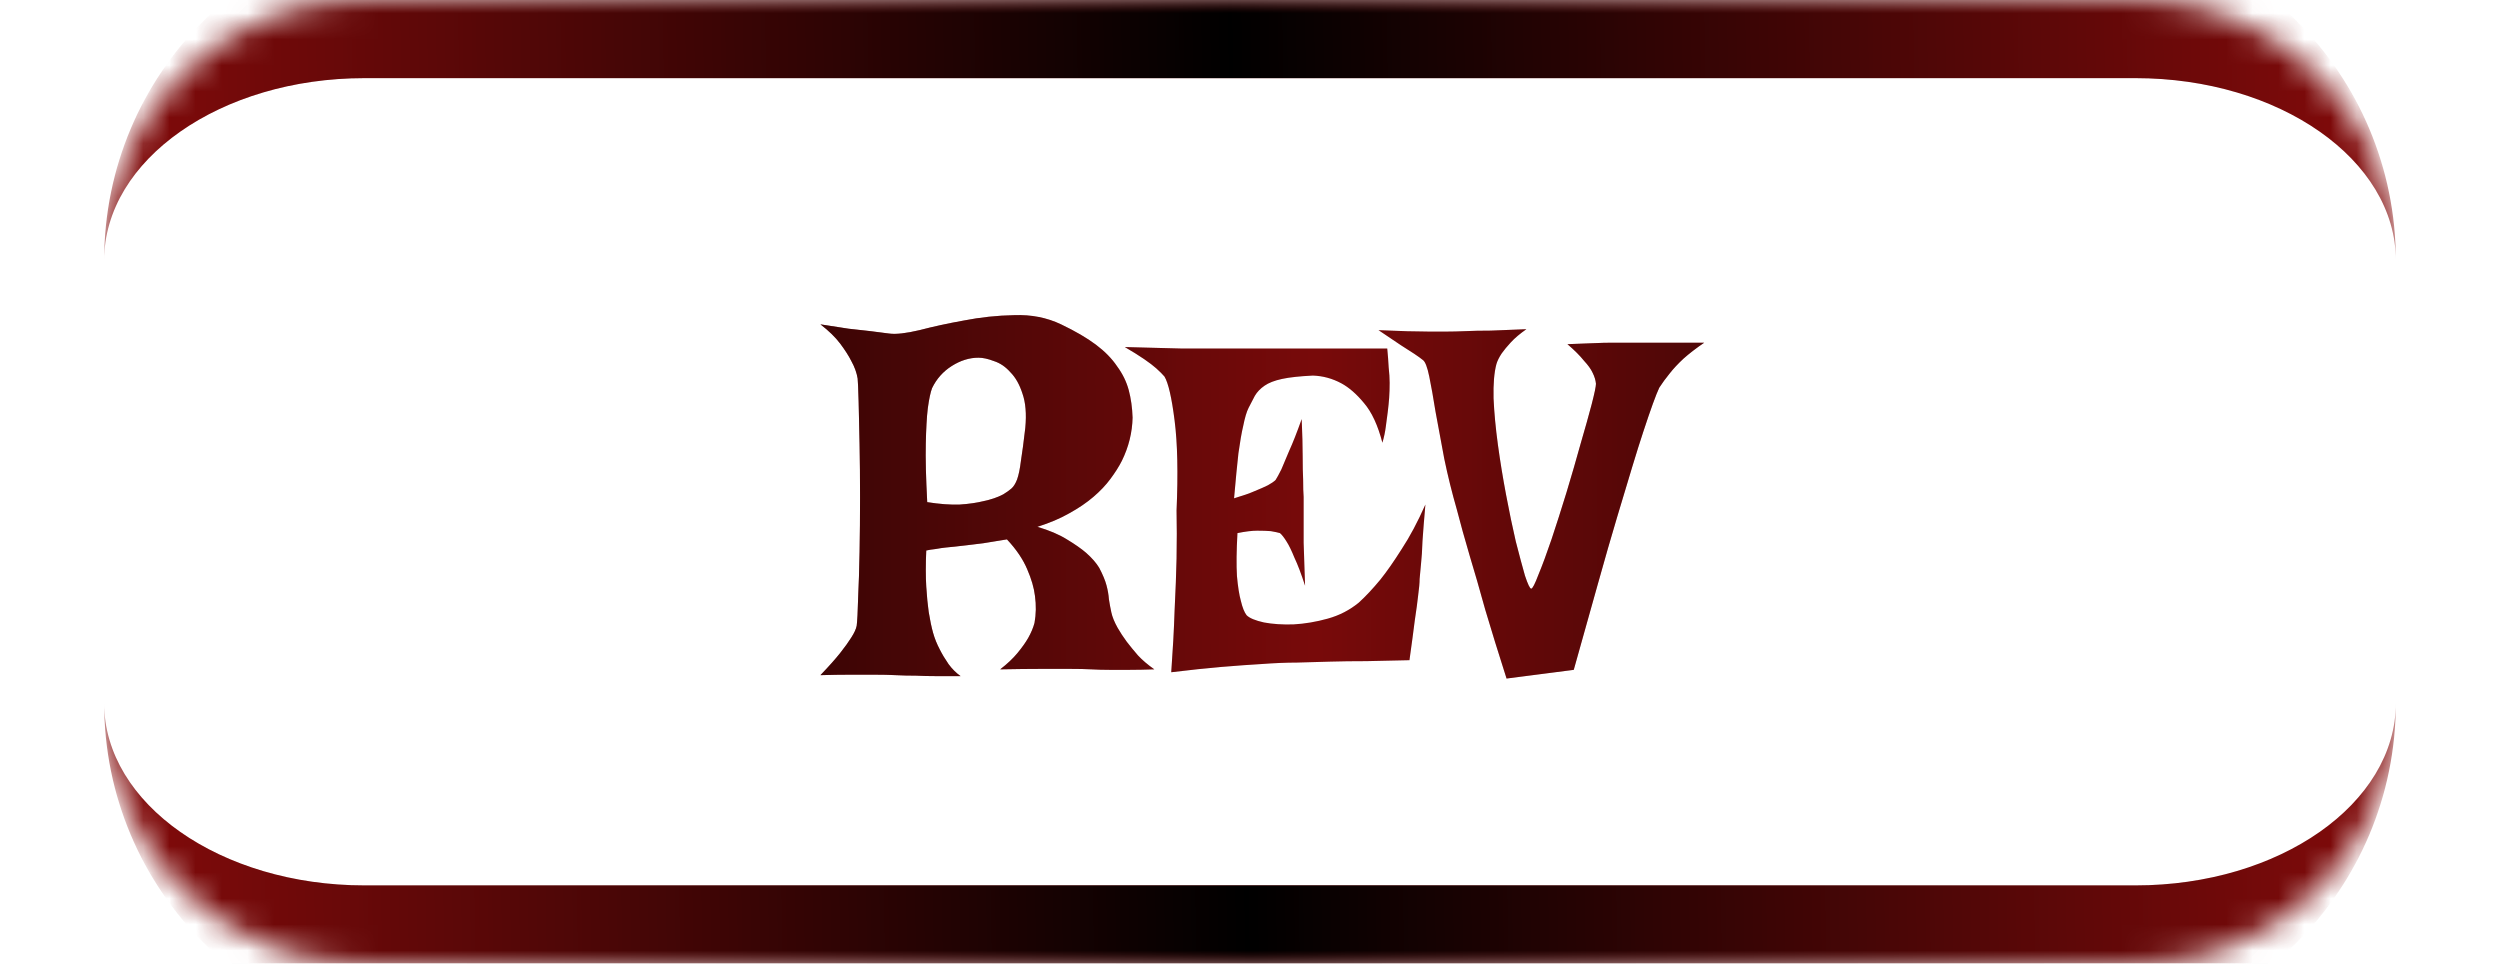 <svg width="96" height="37" viewBox="0 0 96 37" fill="none" xmlns="http://www.w3.org/2000/svg">
<mask id="path-1-inside-1_391_2054" fill="white">
<path d="M4 10C4 4.477 8.477 0 14 0H82C87.523 0 92 4.477 92 10V27C92 32.523 87.523 37 82 37H14C8.477 37 4 32.523 4 27V10Z"/>
</mask>
<path d="M4 10C4 2.82 9.82 -3 17 -3H79C86.18 -3 92 2.82 92 10C92 6.134 87.523 3 82 3H14C8.477 3 4 6.134 4 10ZM92 27C92 34.18 86.18 40 79 40H17C9.82 40 4 34.18 4 27C4 30.866 8.477 34 14 34H82C87.523 34 92 30.866 92 27ZM4 37V0V37ZM92 0V37V0Z" fill="#840B0B" mask="url(#path-1-inside-1_391_2054)"/>
<path d="M4 10C4 2.82 9.82 -3 17 -3H79C86.18 -3 92 2.82 92 10C92 6.134 87.523 3 82 3H14C8.477 3 4 6.134 4 10ZM92 27C92 34.18 86.18 40 79 40H17C9.82 40 4 34.18 4 27C4 30.866 8.477 34 14 34H82C87.523 34 92 30.866 92 27ZM4 37V0V37ZM92 0V37V0Z" fill="url(#paint0_linear_391_2054)" mask="url(#path-1-inside-1_391_2054)"/>
<path d="M31.505 12.455C31.901 12.517 32.259 12.573 32.581 12.622C32.903 12.659 33.181 12.69 33.416 12.715C33.688 12.752 33.929 12.783 34.14 12.808C34.399 12.845 34.789 12.801 35.309 12.678C35.828 12.542 36.397 12.418 37.016 12.307C37.647 12.183 38.29 12.115 38.945 12.102C39.601 12.078 40.201 12.195 40.745 12.455C41.289 12.715 41.735 12.975 42.081 13.234C42.427 13.494 42.7 13.773 42.898 14.069C43.108 14.354 43.256 14.657 43.343 14.979C43.429 15.3 43.479 15.653 43.491 16.036C43.479 16.605 43.343 17.156 43.083 17.688C42.972 17.91 42.823 18.145 42.638 18.393C42.465 18.628 42.248 18.856 41.988 19.079C41.728 19.302 41.419 19.512 41.06 19.71C40.714 19.908 40.306 20.081 39.836 20.23C40.294 20.366 40.671 20.526 40.968 20.712C41.277 20.898 41.524 21.071 41.71 21.231C41.933 21.429 42.1 21.621 42.211 21.807C42.347 22.066 42.44 22.289 42.489 22.475C42.539 22.66 42.57 22.84 42.582 23.013C42.607 23.174 42.638 23.34 42.675 23.514C42.712 23.687 42.792 23.885 42.916 24.107C43.015 24.281 43.133 24.46 43.269 24.645C43.392 24.806 43.535 24.98 43.695 25.165C43.868 25.351 44.079 25.53 44.326 25.703C43.98 25.715 43.658 25.722 43.361 25.722C43.077 25.722 42.829 25.722 42.619 25.722C42.372 25.722 42.137 25.715 41.914 25.703C41.691 25.691 41.413 25.685 41.079 25.685C40.795 25.685 40.43 25.685 39.984 25.685C39.551 25.685 39.026 25.691 38.407 25.703C38.679 25.493 38.902 25.283 39.075 25.072C39.248 24.862 39.384 24.67 39.483 24.497C39.595 24.299 39.675 24.107 39.725 23.922C39.786 23.588 39.793 23.241 39.743 22.883C39.706 22.574 39.607 22.233 39.446 21.862C39.285 21.479 39.026 21.095 38.667 20.712C38.308 20.774 38.005 20.823 37.758 20.86C37.523 20.885 37.319 20.91 37.145 20.935C36.948 20.959 36.787 20.978 36.663 20.99C36.552 21.003 36.428 21.015 36.292 21.027C36.181 21.04 36.057 21.058 35.921 21.083C35.797 21.095 35.68 21.114 35.568 21.139C35.544 21.671 35.544 22.134 35.568 22.53C35.593 22.914 35.624 23.235 35.661 23.495C35.711 23.804 35.766 24.07 35.828 24.293C35.89 24.516 35.977 24.732 36.088 24.942C36.175 25.116 36.286 25.301 36.422 25.499C36.558 25.685 36.713 25.839 36.886 25.963C36.564 25.963 36.255 25.963 35.958 25.963C35.673 25.963 35.414 25.957 35.179 25.944C34.907 25.944 34.647 25.938 34.399 25.926C34.152 25.913 33.874 25.907 33.565 25.907C33.305 25.907 32.995 25.907 32.637 25.907C32.29 25.907 31.913 25.913 31.505 25.926C31.826 25.592 32.08 25.307 32.266 25.072C32.451 24.837 32.593 24.639 32.692 24.479C32.804 24.305 32.872 24.157 32.897 24.033C32.921 23.835 32.94 23.483 32.952 22.976C32.977 22.456 32.995 21.862 33.008 21.194C33.02 20.526 33.026 19.828 33.026 19.098C33.026 18.368 33.02 17.688 33.008 17.057C32.995 16.413 32.983 15.863 32.971 15.405C32.958 14.948 32.946 14.657 32.934 14.533C32.897 14.31 32.816 14.088 32.692 13.865C32.593 13.667 32.451 13.445 32.266 13.197C32.08 12.95 31.826 12.703 31.505 12.455ZM38.519 18.986C38.642 18.912 38.747 18.838 38.834 18.764C38.921 18.689 38.995 18.572 39.057 18.411C39.118 18.238 39.168 17.997 39.205 17.688C39.255 17.378 39.31 16.958 39.372 16.426C39.422 15.894 39.384 15.455 39.261 15.108C39.149 14.762 38.995 14.49 38.797 14.292C38.611 14.082 38.401 13.94 38.166 13.865C37.943 13.779 37.745 13.735 37.572 13.735C37.226 13.735 36.886 13.841 36.552 14.051C36.218 14.261 35.964 14.546 35.791 14.904C35.729 15.065 35.673 15.331 35.624 15.702C35.587 16.024 35.562 16.469 35.55 17.038C35.537 17.607 35.556 18.355 35.605 19.283C36.075 19.357 36.49 19.388 36.849 19.376C37.207 19.351 37.51 19.308 37.758 19.246C38.055 19.184 38.308 19.098 38.519 18.986ZM43.194 13.327C44.06 13.352 44.778 13.37 45.347 13.383C45.928 13.383 46.398 13.383 46.757 13.383H47.74H53.27C53.294 13.63 53.313 13.871 53.325 14.106C53.35 14.329 53.362 14.527 53.362 14.7C53.362 14.911 53.356 15.102 53.344 15.275C53.331 15.449 53.313 15.634 53.288 15.832C53.263 16.005 53.239 16.191 53.214 16.389C53.189 16.587 53.146 16.791 53.084 17.001C52.911 16.333 52.676 15.826 52.379 15.479C52.094 15.133 51.804 14.88 51.507 14.719C51.16 14.533 50.796 14.434 50.412 14.422C49.905 14.447 49.509 14.49 49.225 14.552C48.94 14.614 48.717 14.7 48.557 14.812C48.396 14.923 48.272 15.053 48.185 15.201C48.111 15.337 48.031 15.492 47.944 15.665C47.87 15.813 47.802 16.042 47.74 16.352C47.678 16.611 47.617 16.964 47.555 17.409C47.505 17.855 47.45 18.43 47.388 19.135C47.722 19.036 47.988 18.943 48.185 18.856C48.396 18.77 48.563 18.696 48.687 18.634C48.823 18.56 48.922 18.491 48.983 18.43C49.033 18.355 49.107 18.219 49.206 18.021C49.28 17.848 49.379 17.613 49.503 17.316C49.639 17.02 49.8 16.611 49.985 16.092C50.01 16.661 50.023 17.137 50.023 17.52C50.023 17.892 50.029 18.195 50.041 18.43C50.041 18.702 50.047 18.918 50.06 19.079V19.784C50.06 20.044 50.06 20.396 50.06 20.842C50.072 21.275 50.09 21.825 50.115 22.493C49.967 22.035 49.831 21.677 49.707 21.417C49.596 21.145 49.497 20.941 49.41 20.805C49.311 20.644 49.225 20.533 49.15 20.471C49.064 20.446 48.946 20.421 48.798 20.396C48.662 20.384 48.489 20.378 48.278 20.378C48.08 20.378 47.827 20.409 47.518 20.471C47.48 21.151 47.474 21.701 47.499 22.122C47.536 22.53 47.586 22.846 47.648 23.068C47.709 23.328 47.783 23.514 47.87 23.625C47.981 23.736 48.204 23.829 48.538 23.903C48.872 23.965 49.249 23.99 49.67 23.977C50.103 23.953 50.542 23.879 50.987 23.755C51.433 23.631 51.828 23.427 52.175 23.143C52.435 22.908 52.713 22.611 53.01 22.252C53.257 21.943 53.529 21.553 53.826 21.083C54.135 20.613 54.438 20.044 54.735 19.376C54.686 19.933 54.649 20.396 54.624 20.768C54.612 21.126 54.593 21.417 54.568 21.64C54.544 21.899 54.525 22.097 54.513 22.233C54.513 22.382 54.494 22.592 54.457 22.864C54.432 23.099 54.389 23.421 54.327 23.829C54.278 24.225 54.21 24.732 54.123 25.351C53.542 25.363 52.991 25.375 52.472 25.388C51.952 25.388 51.495 25.394 51.099 25.406C50.629 25.419 50.196 25.431 49.8 25.443C49.392 25.443 48.94 25.462 48.445 25.499C48.012 25.524 47.499 25.561 46.905 25.61C46.324 25.66 45.681 25.728 44.976 25.814C45.037 24.973 45.081 24.182 45.105 23.439C45.143 22.685 45.167 22.023 45.18 21.454C45.192 20.786 45.192 20.168 45.18 19.599C45.242 18.176 45.217 17.026 45.105 16.148C44.994 15.269 44.864 14.706 44.716 14.459C44.642 14.372 44.536 14.267 44.4 14.144C44.289 14.045 44.134 13.927 43.937 13.791C43.739 13.655 43.491 13.5 43.194 13.327ZM52.935 12.678C53.764 12.715 54.408 12.733 54.865 12.733H55.552C55.75 12.733 55.997 12.727 56.294 12.715C56.541 12.703 56.857 12.696 57.24 12.696C57.624 12.684 58.081 12.665 58.613 12.641C58.366 12.814 58.168 12.981 58.02 13.142C57.871 13.302 57.754 13.445 57.667 13.568C57.568 13.717 57.5 13.853 57.463 13.977C57.376 14.298 57.339 14.737 57.352 15.294C57.376 15.838 57.432 16.432 57.519 17.075C57.605 17.706 57.71 18.349 57.834 19.005C57.958 19.66 58.081 20.254 58.205 20.786C58.341 21.318 58.459 21.757 58.558 22.104C58.669 22.438 58.749 22.605 58.799 22.605C58.848 22.605 58.941 22.425 59.077 22.066C59.226 21.708 59.393 21.256 59.578 20.712C59.764 20.155 59.955 19.555 60.153 18.912C60.351 18.256 60.531 17.638 60.691 17.057C60.865 16.463 61.007 15.956 61.118 15.535C61.23 15.102 61.285 14.836 61.285 14.737C61.273 14.601 61.23 14.459 61.155 14.31C61.093 14.175 60.982 14.02 60.821 13.847C60.673 13.661 60.463 13.451 60.19 13.216C60.574 13.204 60.902 13.191 61.174 13.179C61.458 13.166 61.7 13.16 61.898 13.16H62.473H65.441C65.132 13.37 64.866 13.575 64.644 13.773C64.433 13.97 64.26 14.156 64.124 14.329C63.963 14.527 63.827 14.713 63.716 14.886C63.592 15.146 63.388 15.708 63.103 16.574C62.98 16.945 62.838 17.397 62.677 17.929C62.516 18.461 62.324 19.098 62.102 19.84C61.879 20.582 61.632 21.442 61.359 22.419C61.087 23.384 60.778 24.485 60.432 25.722L57.852 26.056C57.543 25.091 57.271 24.213 57.036 23.421C56.813 22.617 56.616 21.93 56.442 21.361C56.245 20.693 56.078 20.093 55.941 19.561C55.756 18.918 55.595 18.269 55.459 17.613C55.335 16.945 55.224 16.345 55.125 15.813C55.038 15.269 54.958 14.818 54.884 14.459C54.81 14.1 54.729 13.89 54.643 13.828C54.568 13.766 54.457 13.686 54.309 13.587C54.172 13.5 53.999 13.389 53.789 13.253C53.566 13.104 53.282 12.913 52.935 12.678Z" fill="#840B0B"/>
<path d="M31.505 12.455C31.901 12.517 32.259 12.573 32.581 12.622C32.903 12.659 33.181 12.69 33.416 12.715C33.688 12.752 33.929 12.783 34.14 12.808C34.399 12.845 34.789 12.801 35.309 12.678C35.828 12.542 36.397 12.418 37.016 12.307C37.647 12.183 38.29 12.115 38.945 12.102C39.601 12.078 40.201 12.195 40.745 12.455C41.289 12.715 41.735 12.975 42.081 13.234C42.427 13.494 42.7 13.773 42.898 14.069C43.108 14.354 43.256 14.657 43.343 14.979C43.429 15.3 43.479 15.653 43.491 16.036C43.479 16.605 43.343 17.156 43.083 17.688C42.972 17.91 42.823 18.145 42.638 18.393C42.465 18.628 42.248 18.856 41.988 19.079C41.728 19.302 41.419 19.512 41.06 19.71C40.714 19.908 40.306 20.081 39.836 20.23C40.294 20.366 40.671 20.526 40.968 20.712C41.277 20.898 41.524 21.071 41.71 21.231C41.933 21.429 42.1 21.621 42.211 21.807C42.347 22.066 42.44 22.289 42.489 22.475C42.539 22.66 42.57 22.84 42.582 23.013C42.607 23.174 42.638 23.34 42.675 23.514C42.712 23.687 42.792 23.885 42.916 24.107C43.015 24.281 43.133 24.46 43.269 24.645C43.392 24.806 43.535 24.98 43.695 25.165C43.868 25.351 44.079 25.53 44.326 25.703C43.98 25.715 43.658 25.722 43.361 25.722C43.077 25.722 42.829 25.722 42.619 25.722C42.372 25.722 42.137 25.715 41.914 25.703C41.691 25.691 41.413 25.685 41.079 25.685C40.795 25.685 40.43 25.685 39.984 25.685C39.551 25.685 39.026 25.691 38.407 25.703C38.679 25.493 38.902 25.283 39.075 25.072C39.248 24.862 39.384 24.67 39.483 24.497C39.595 24.299 39.675 24.107 39.725 23.922C39.786 23.588 39.793 23.241 39.743 22.883C39.706 22.574 39.607 22.233 39.446 21.862C39.285 21.479 39.026 21.095 38.667 20.712C38.308 20.774 38.005 20.823 37.758 20.86C37.523 20.885 37.319 20.91 37.145 20.935C36.948 20.959 36.787 20.978 36.663 20.99C36.552 21.003 36.428 21.015 36.292 21.027C36.181 21.04 36.057 21.058 35.921 21.083C35.797 21.095 35.68 21.114 35.568 21.139C35.544 21.671 35.544 22.134 35.568 22.53C35.593 22.914 35.624 23.235 35.661 23.495C35.711 23.804 35.766 24.07 35.828 24.293C35.89 24.516 35.977 24.732 36.088 24.942C36.175 25.116 36.286 25.301 36.422 25.499C36.558 25.685 36.713 25.839 36.886 25.963C36.564 25.963 36.255 25.963 35.958 25.963C35.673 25.963 35.414 25.957 35.179 25.944C34.907 25.944 34.647 25.938 34.399 25.926C34.152 25.913 33.874 25.907 33.565 25.907C33.305 25.907 32.995 25.907 32.637 25.907C32.29 25.907 31.913 25.913 31.505 25.926C31.826 25.592 32.08 25.307 32.266 25.072C32.451 24.837 32.593 24.639 32.692 24.479C32.804 24.305 32.872 24.157 32.897 24.033C32.921 23.835 32.94 23.483 32.952 22.976C32.977 22.456 32.995 21.862 33.008 21.194C33.02 20.526 33.026 19.828 33.026 19.098C33.026 18.368 33.02 17.688 33.008 17.057C32.995 16.413 32.983 15.863 32.971 15.405C32.958 14.948 32.946 14.657 32.934 14.533C32.897 14.31 32.816 14.088 32.692 13.865C32.593 13.667 32.451 13.445 32.266 13.197C32.08 12.95 31.826 12.703 31.505 12.455ZM38.519 18.986C38.642 18.912 38.747 18.838 38.834 18.764C38.921 18.689 38.995 18.572 39.057 18.411C39.118 18.238 39.168 17.997 39.205 17.688C39.255 17.378 39.31 16.958 39.372 16.426C39.422 15.894 39.384 15.455 39.261 15.108C39.149 14.762 38.995 14.49 38.797 14.292C38.611 14.082 38.401 13.94 38.166 13.865C37.943 13.779 37.745 13.735 37.572 13.735C37.226 13.735 36.886 13.841 36.552 14.051C36.218 14.261 35.964 14.546 35.791 14.904C35.729 15.065 35.673 15.331 35.624 15.702C35.587 16.024 35.562 16.469 35.55 17.038C35.537 17.607 35.556 18.355 35.605 19.283C36.075 19.357 36.49 19.388 36.849 19.376C37.207 19.351 37.51 19.308 37.758 19.246C38.055 19.184 38.308 19.098 38.519 18.986ZM43.194 13.327C44.06 13.352 44.778 13.37 45.347 13.383C45.928 13.383 46.398 13.383 46.757 13.383H47.74H53.27C53.294 13.63 53.313 13.871 53.325 14.106C53.35 14.329 53.362 14.527 53.362 14.7C53.362 14.911 53.356 15.102 53.344 15.275C53.331 15.449 53.313 15.634 53.288 15.832C53.263 16.005 53.239 16.191 53.214 16.389C53.189 16.587 53.146 16.791 53.084 17.001C52.911 16.333 52.676 15.826 52.379 15.479C52.094 15.133 51.804 14.88 51.507 14.719C51.16 14.533 50.796 14.434 50.412 14.422C49.905 14.447 49.509 14.49 49.225 14.552C48.94 14.614 48.717 14.7 48.557 14.812C48.396 14.923 48.272 15.053 48.185 15.201C48.111 15.337 48.031 15.492 47.944 15.665C47.87 15.813 47.802 16.042 47.74 16.352C47.678 16.611 47.617 16.964 47.555 17.409C47.505 17.855 47.45 18.43 47.388 19.135C47.722 19.036 47.988 18.943 48.185 18.856C48.396 18.77 48.563 18.696 48.687 18.634C48.823 18.56 48.922 18.491 48.983 18.43C49.033 18.355 49.107 18.219 49.206 18.021C49.28 17.848 49.379 17.613 49.503 17.316C49.639 17.02 49.8 16.611 49.985 16.092C50.01 16.661 50.023 17.137 50.023 17.52C50.023 17.892 50.029 18.195 50.041 18.43C50.041 18.702 50.047 18.918 50.06 19.079V19.784C50.06 20.044 50.06 20.396 50.06 20.842C50.072 21.275 50.09 21.825 50.115 22.493C49.967 22.035 49.831 21.677 49.707 21.417C49.596 21.145 49.497 20.941 49.41 20.805C49.311 20.644 49.225 20.533 49.15 20.471C49.064 20.446 48.946 20.421 48.798 20.396C48.662 20.384 48.489 20.378 48.278 20.378C48.08 20.378 47.827 20.409 47.518 20.471C47.48 21.151 47.474 21.701 47.499 22.122C47.536 22.53 47.586 22.846 47.648 23.068C47.709 23.328 47.783 23.514 47.87 23.625C47.981 23.736 48.204 23.829 48.538 23.903C48.872 23.965 49.249 23.99 49.67 23.977C50.103 23.953 50.542 23.879 50.987 23.755C51.433 23.631 51.828 23.427 52.175 23.143C52.435 22.908 52.713 22.611 53.01 22.252C53.257 21.943 53.529 21.553 53.826 21.083C54.135 20.613 54.438 20.044 54.735 19.376C54.686 19.933 54.649 20.396 54.624 20.768C54.612 21.126 54.593 21.417 54.568 21.64C54.544 21.899 54.525 22.097 54.513 22.233C54.513 22.382 54.494 22.592 54.457 22.864C54.432 23.099 54.389 23.421 54.327 23.829C54.278 24.225 54.21 24.732 54.123 25.351C53.542 25.363 52.991 25.375 52.472 25.388C51.952 25.388 51.495 25.394 51.099 25.406C50.629 25.419 50.196 25.431 49.8 25.443C49.392 25.443 48.94 25.462 48.445 25.499C48.012 25.524 47.499 25.561 46.905 25.61C46.324 25.66 45.681 25.728 44.976 25.814C45.037 24.973 45.081 24.182 45.105 23.439C45.143 22.685 45.167 22.023 45.18 21.454C45.192 20.786 45.192 20.168 45.18 19.599C45.242 18.176 45.217 17.026 45.105 16.148C44.994 15.269 44.864 14.706 44.716 14.459C44.642 14.372 44.536 14.267 44.4 14.144C44.289 14.045 44.134 13.927 43.937 13.791C43.739 13.655 43.491 13.5 43.194 13.327ZM52.935 12.678C53.764 12.715 54.408 12.733 54.865 12.733H55.552C55.75 12.733 55.997 12.727 56.294 12.715C56.541 12.703 56.857 12.696 57.24 12.696C57.624 12.684 58.081 12.665 58.613 12.641C58.366 12.814 58.168 12.981 58.02 13.142C57.871 13.302 57.754 13.445 57.667 13.568C57.568 13.717 57.5 13.853 57.463 13.977C57.376 14.298 57.339 14.737 57.352 15.294C57.376 15.838 57.432 16.432 57.519 17.075C57.605 17.706 57.71 18.349 57.834 19.005C57.958 19.66 58.081 20.254 58.205 20.786C58.341 21.318 58.459 21.757 58.558 22.104C58.669 22.438 58.749 22.605 58.799 22.605C58.848 22.605 58.941 22.425 59.077 22.066C59.226 21.708 59.393 21.256 59.578 20.712C59.764 20.155 59.955 19.555 60.153 18.912C60.351 18.256 60.531 17.638 60.691 17.057C60.865 16.463 61.007 15.956 61.118 15.535C61.23 15.102 61.285 14.836 61.285 14.737C61.273 14.601 61.23 14.459 61.155 14.31C61.093 14.175 60.982 14.02 60.821 13.847C60.673 13.661 60.463 13.451 60.19 13.216C60.574 13.204 60.902 13.191 61.174 13.179C61.458 13.166 61.7 13.16 61.898 13.16H62.473H65.441C65.132 13.37 64.866 13.575 64.644 13.773C64.433 13.97 64.26 14.156 64.124 14.329C63.963 14.527 63.827 14.713 63.716 14.886C63.592 15.146 63.388 15.708 63.103 16.574C62.98 16.945 62.838 17.397 62.677 17.929C62.516 18.461 62.324 19.098 62.102 19.84C61.879 20.582 61.632 21.442 61.359 22.419C61.087 23.384 60.778 24.485 60.432 25.722L57.852 26.056C57.543 25.091 57.271 24.213 57.036 23.421C56.813 22.617 56.616 21.93 56.442 21.361C56.245 20.693 56.078 20.093 55.941 19.561C55.756 18.918 55.595 18.269 55.459 17.613C55.335 16.945 55.224 16.345 55.125 15.813C55.038 15.269 54.958 14.818 54.884 14.459C54.81 14.1 54.729 13.89 54.643 13.828C54.568 13.766 54.457 13.686 54.309 13.587C54.172 13.5 53.999 13.389 53.789 13.253C53.566 13.104 53.282 12.913 52.935 12.678Z" fill="url(#paint1_linear_391_2054)"/>
<defs>
<linearGradient id="paint0_linear_391_2054" x1="4" y1="19.097" x2="92.003" y2="17.455" gradientUnits="userSpaceOnUse">
<stop stop-opacity="0"/>
<stop offset="0.495"/>
<stop offset="1" stop-opacity="0"/>
</linearGradient>
<linearGradient id="paint1_linear_391_2054" x1="0" y1="16" x2="96" y2="16" gradientUnits="userSpaceOnUse">
<stop offset="0.066" stop-opacity="0.18"/>
<stop offset="0.261" stop-opacity="0.7"/>
<stop offset="0.526" stop-opacity="0.09"/>
<stop offset="0.826" stop-opacity="0.7"/>
<stop offset="1" stop-opacity="0"/>
</linearGradient>
</defs>
</svg>
